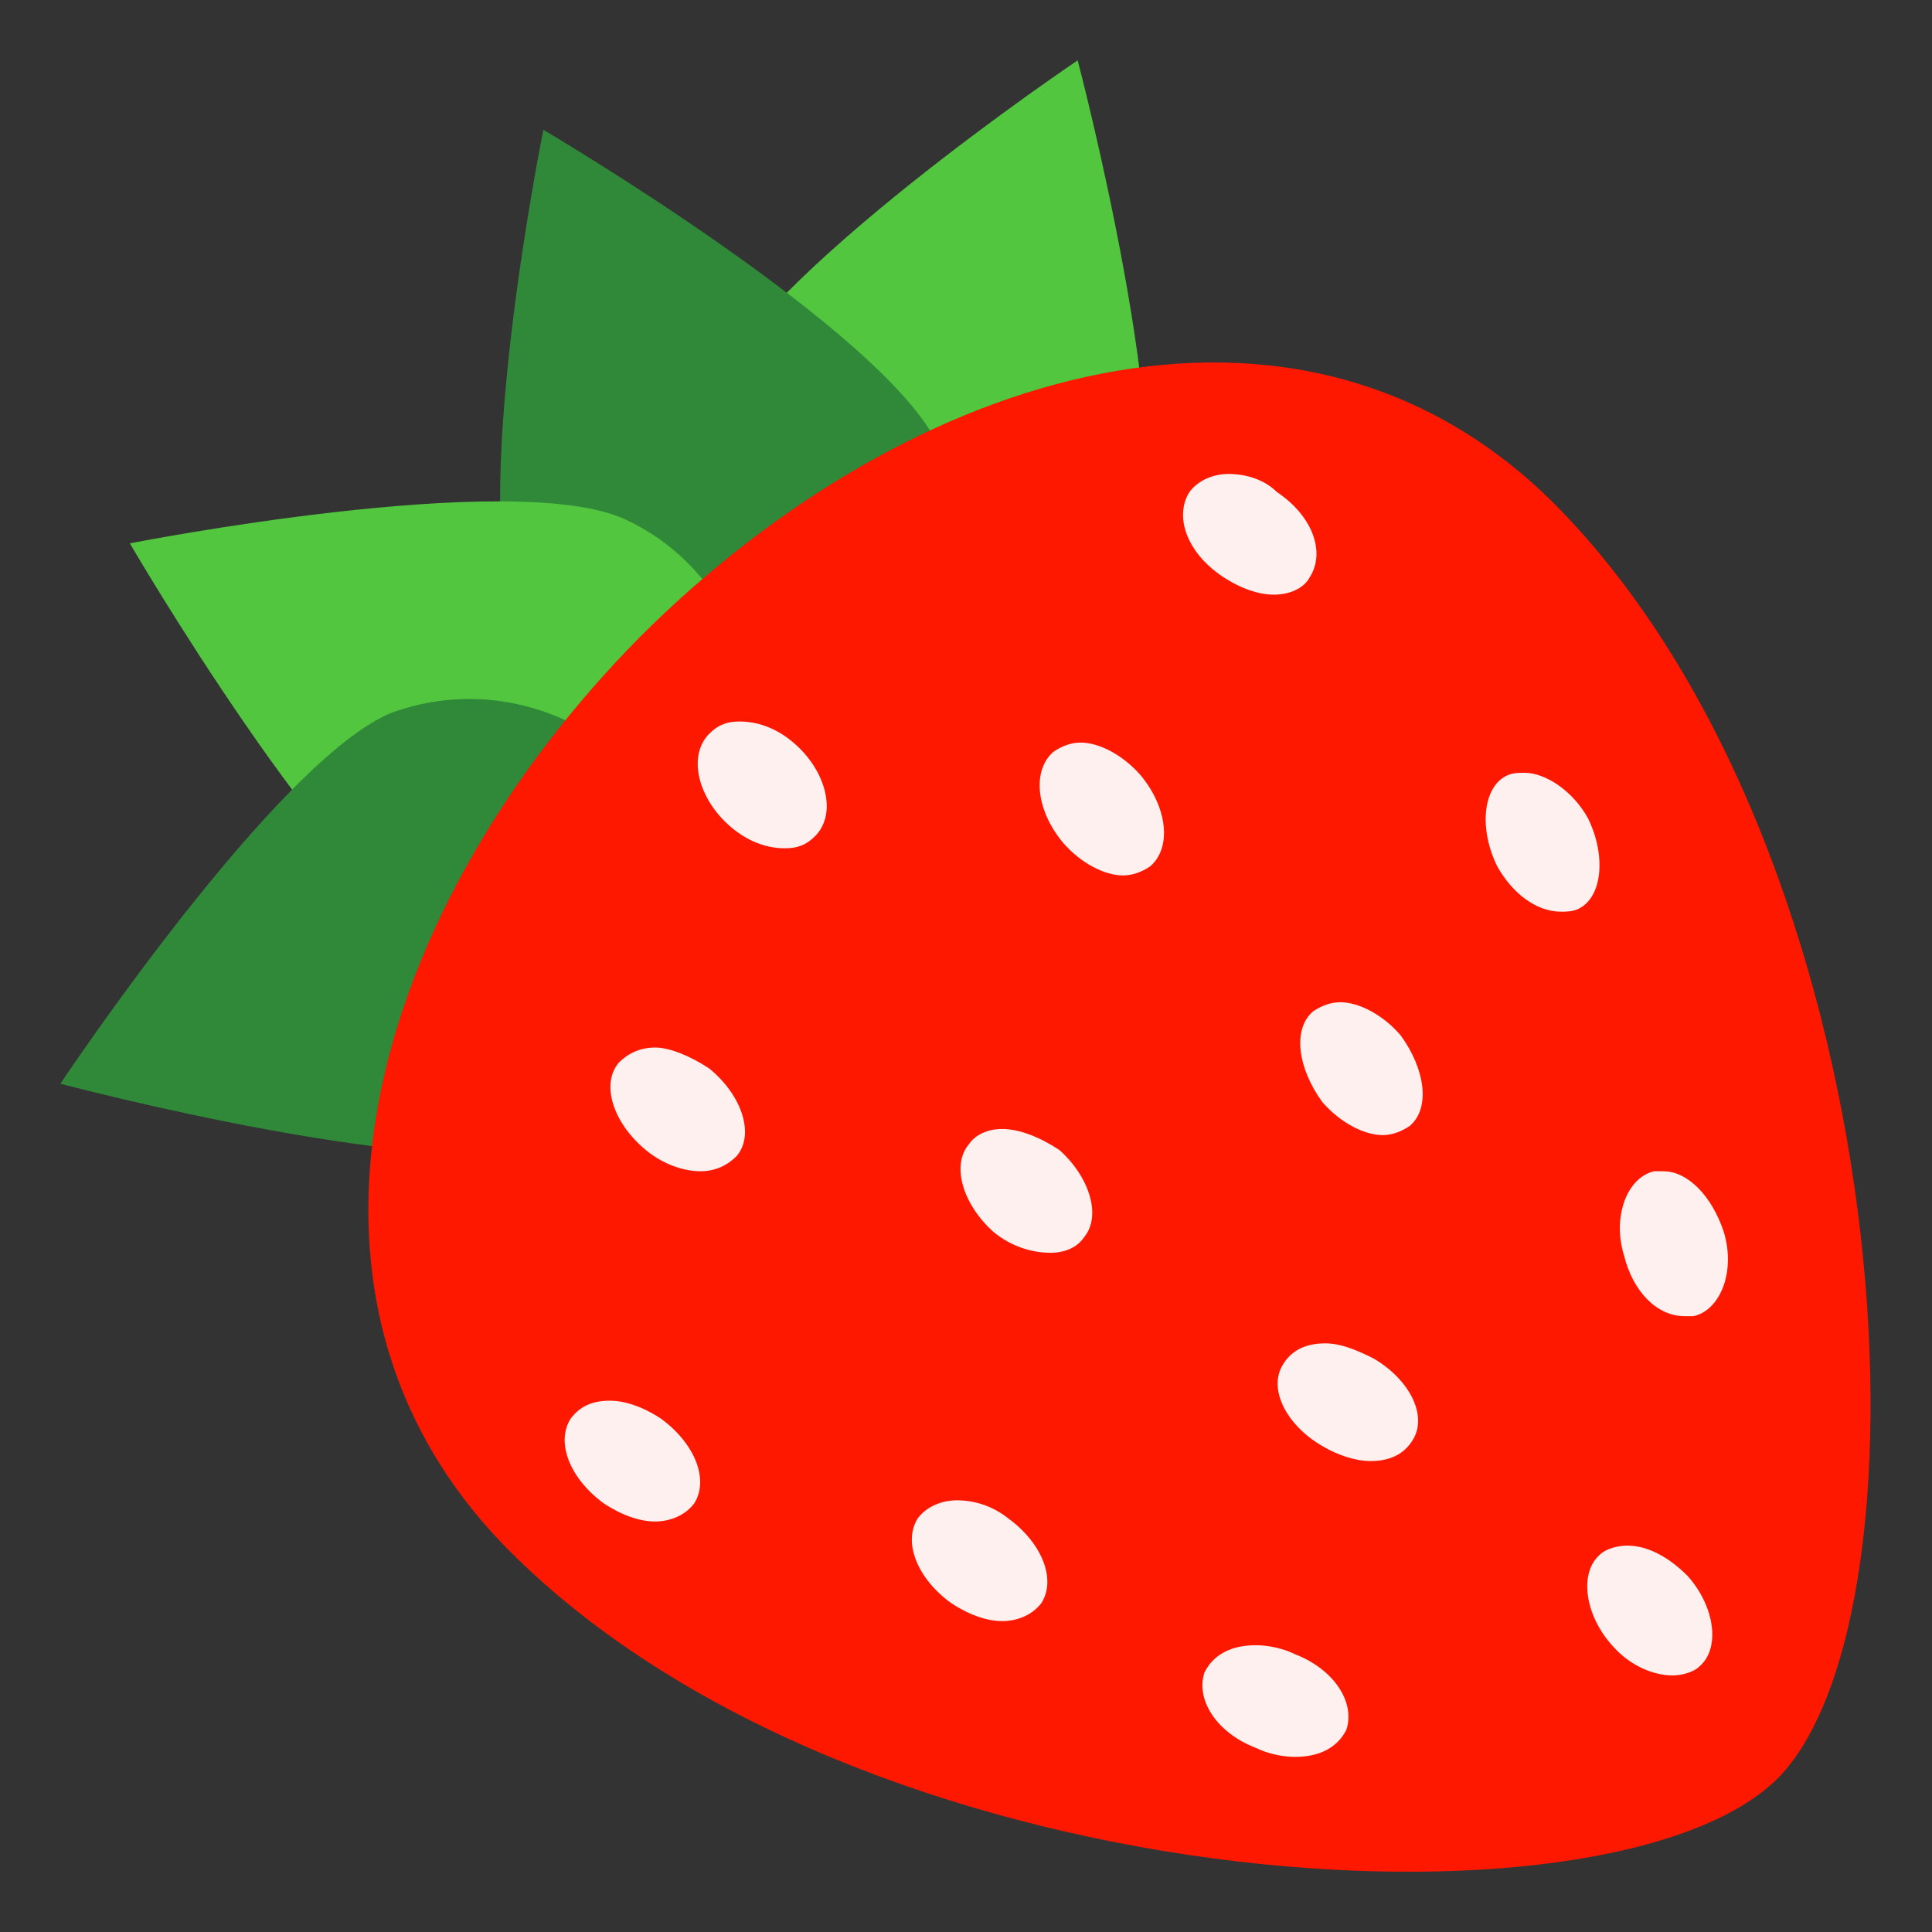 <svg width="25" height="25" viewBox="0 0 25 25" fill="none" xmlns="http://www.w3.org/2000/svg">
    <rect x="0" y="0" width="25" height="25" fill="#333333" stroke="none"/>
    <g clip-path="url(#clip0_20_830)">
        <path d="M9.18 5.117C9.766 3.594 13.945 0.781 13.945 0.781C13.945 0.781 15.273 5.82 14.727 7.305C14.18 8.828 12.5 9.531 10.977 8.945C9.414 8.32 8.633 6.602 9.18 5.117Z" fill="#51C63E"/>
        <path d="M6.719 8.125C6.016 6.68 7.031 1.68 7.031 1.68C7.031 1.68 11.484 4.297 12.148 5.781C12.812 7.227 12.148 8.945 10.625 9.609C9.141 10.234 7.383 9.57 6.719 8.125Z" fill="#2F8938"/>
        <path d="M8.086 6.719C6.641 6.055 1.68 7.031 1.68 7.031C1.68 7.031 4.297 11.523 5.742 12.227C7.188 12.891 8.906 12.227 9.531 10.703C10.195 9.18 9.531 7.383 8.086 6.719Z" fill="#51C63E"/>
        <path d="M5.078 9.219C3.594 9.805 0.781 14.023 0.781 14.023C0.781 14.023 5.781 15.352 7.305 14.805C8.789 14.258 9.531 12.539 8.906 11.016C8.281 9.453 6.602 8.672 5.078 9.219Z" fill="#2F8938"/>
        <path d="M20.117 6.523C24.609 11.055 25.117 20.859 23.008 23.008C20.859 25.156 11.133 24.609 6.602 20.078C3.281 16.758 4.844 11.719 8.281 8.242C11.758 4.766 16.797 3.203 20.117 6.523Z" fill="#FF1800"/>
        <path d="M15.898 6.133C15.703 6.133 15.508 6.211 15.391 6.367C15.195 6.68 15.352 7.148 15.82 7.461C16.055 7.617 16.289 7.695 16.484 7.695C16.68 7.695 16.875 7.617 16.953 7.461C17.148 7.148 16.992 6.68 16.523 6.367C16.367 6.211 16.133 6.133 15.898 6.133ZM17.344 12.969C17.227 12.969 17.109 13.008 16.992 13.086C16.719 13.32 16.797 13.828 17.109 14.258C17.344 14.531 17.656 14.688 17.891 14.688C18.008 14.688 18.125 14.648 18.242 14.57C18.516 14.336 18.438 13.828 18.125 13.398C17.891 13.125 17.578 12.969 17.344 12.969ZM13.984 9.609C13.867 9.609 13.75 9.648 13.633 9.727C13.359 9.961 13.398 10.469 13.75 10.898C13.984 11.172 14.297 11.328 14.531 11.328C14.648 11.328 14.766 11.289 14.883 11.211C15.156 10.977 15.117 10.469 14.766 10.039C14.531 9.766 14.219 9.609 13.984 9.609ZM19.727 10C19.648 10 19.57 10 19.492 10.039C19.18 10.195 19.141 10.742 19.375 11.211C19.57 11.562 19.883 11.797 20.195 11.797C20.273 11.797 20.352 11.797 20.43 11.758C20.742 11.602 20.781 11.055 20.547 10.586C20.352 10.234 20 10 19.727 10ZM21.523 15.156H21.406C21.055 15.234 20.859 15.742 21.016 16.25C21.133 16.719 21.445 17.031 21.797 17.031H21.914C22.266 16.953 22.461 16.445 22.305 15.938C22.148 15.469 21.836 15.156 21.523 15.156ZM21.055 20C20.938 20 20.781 20.039 20.703 20.117C20.43 20.352 20.508 20.898 20.859 21.289C21.094 21.562 21.406 21.68 21.641 21.68C21.758 21.68 21.914 21.641 21.992 21.562C22.266 21.328 22.188 20.781 21.836 20.391C21.602 20.156 21.328 20 21.055 20ZM12.383 19.414C12.188 19.414 11.992 19.492 11.875 19.648C11.68 19.961 11.875 20.43 12.305 20.742C12.539 20.898 12.773 20.977 12.969 20.977C13.164 20.977 13.359 20.898 13.477 20.742C13.672 20.43 13.477 19.961 13.047 19.648C12.852 19.492 12.617 19.414 12.383 19.414ZM7.891 18.125C7.656 18.125 7.5 18.203 7.383 18.359C7.187 18.672 7.383 19.141 7.812 19.453C8.047 19.609 8.281 19.688 8.477 19.688C8.672 19.688 8.867 19.609 8.984 19.453C9.18 19.141 8.984 18.672 8.555 18.359C8.32 18.203 8.086 18.125 7.891 18.125ZM16.25 21.289C15.938 21.289 15.703 21.406 15.586 21.641C15.469 21.992 15.742 22.422 16.25 22.617C16.406 22.695 16.602 22.734 16.758 22.734C17.07 22.734 17.305 22.617 17.422 22.383C17.539 22.031 17.266 21.602 16.758 21.406C16.602 21.328 16.406 21.289 16.25 21.289ZM17.148 17.383C16.914 17.383 16.719 17.461 16.602 17.656C16.406 17.969 16.641 18.438 17.109 18.711C17.305 18.828 17.539 18.906 17.734 18.906C17.969 18.906 18.164 18.828 18.281 18.633C18.477 18.32 18.242 17.852 17.773 17.578C17.539 17.461 17.344 17.383 17.148 17.383ZM12.969 14.609C12.773 14.609 12.617 14.688 12.539 14.805C12.305 15.078 12.461 15.586 12.852 15.938C13.086 16.133 13.359 16.211 13.594 16.211C13.789 16.211 13.945 16.133 14.023 16.016C14.258 15.742 14.102 15.234 13.711 14.883C13.477 14.727 13.203 14.609 12.969 14.609ZM9.57 9.336C9.414 9.336 9.297 9.375 9.18 9.492C8.906 9.766 9.023 10.273 9.375 10.625C9.609 10.859 9.883 10.977 10.156 10.977C10.312 10.977 10.43 10.938 10.547 10.82C10.82 10.547 10.703 10.039 10.352 9.688C10.117 9.453 9.844 9.336 9.57 9.336ZM8.477 13.555C8.281 13.555 8.125 13.633 8.008 13.75C7.773 14.023 7.93 14.531 8.359 14.883C8.594 15.078 8.867 15.156 9.062 15.156C9.258 15.156 9.414 15.078 9.531 14.961C9.766 14.688 9.609 14.18 9.18 13.828C8.945 13.672 8.672 13.555 8.477 13.555Z" fill="#FFF0F0"/>
    </g>
    <defs>
        <clipPath id="clip0_20_830">
            <rect width="25" height="25" fill="white"/>
        </clipPath>
    </defs>
</svg>
